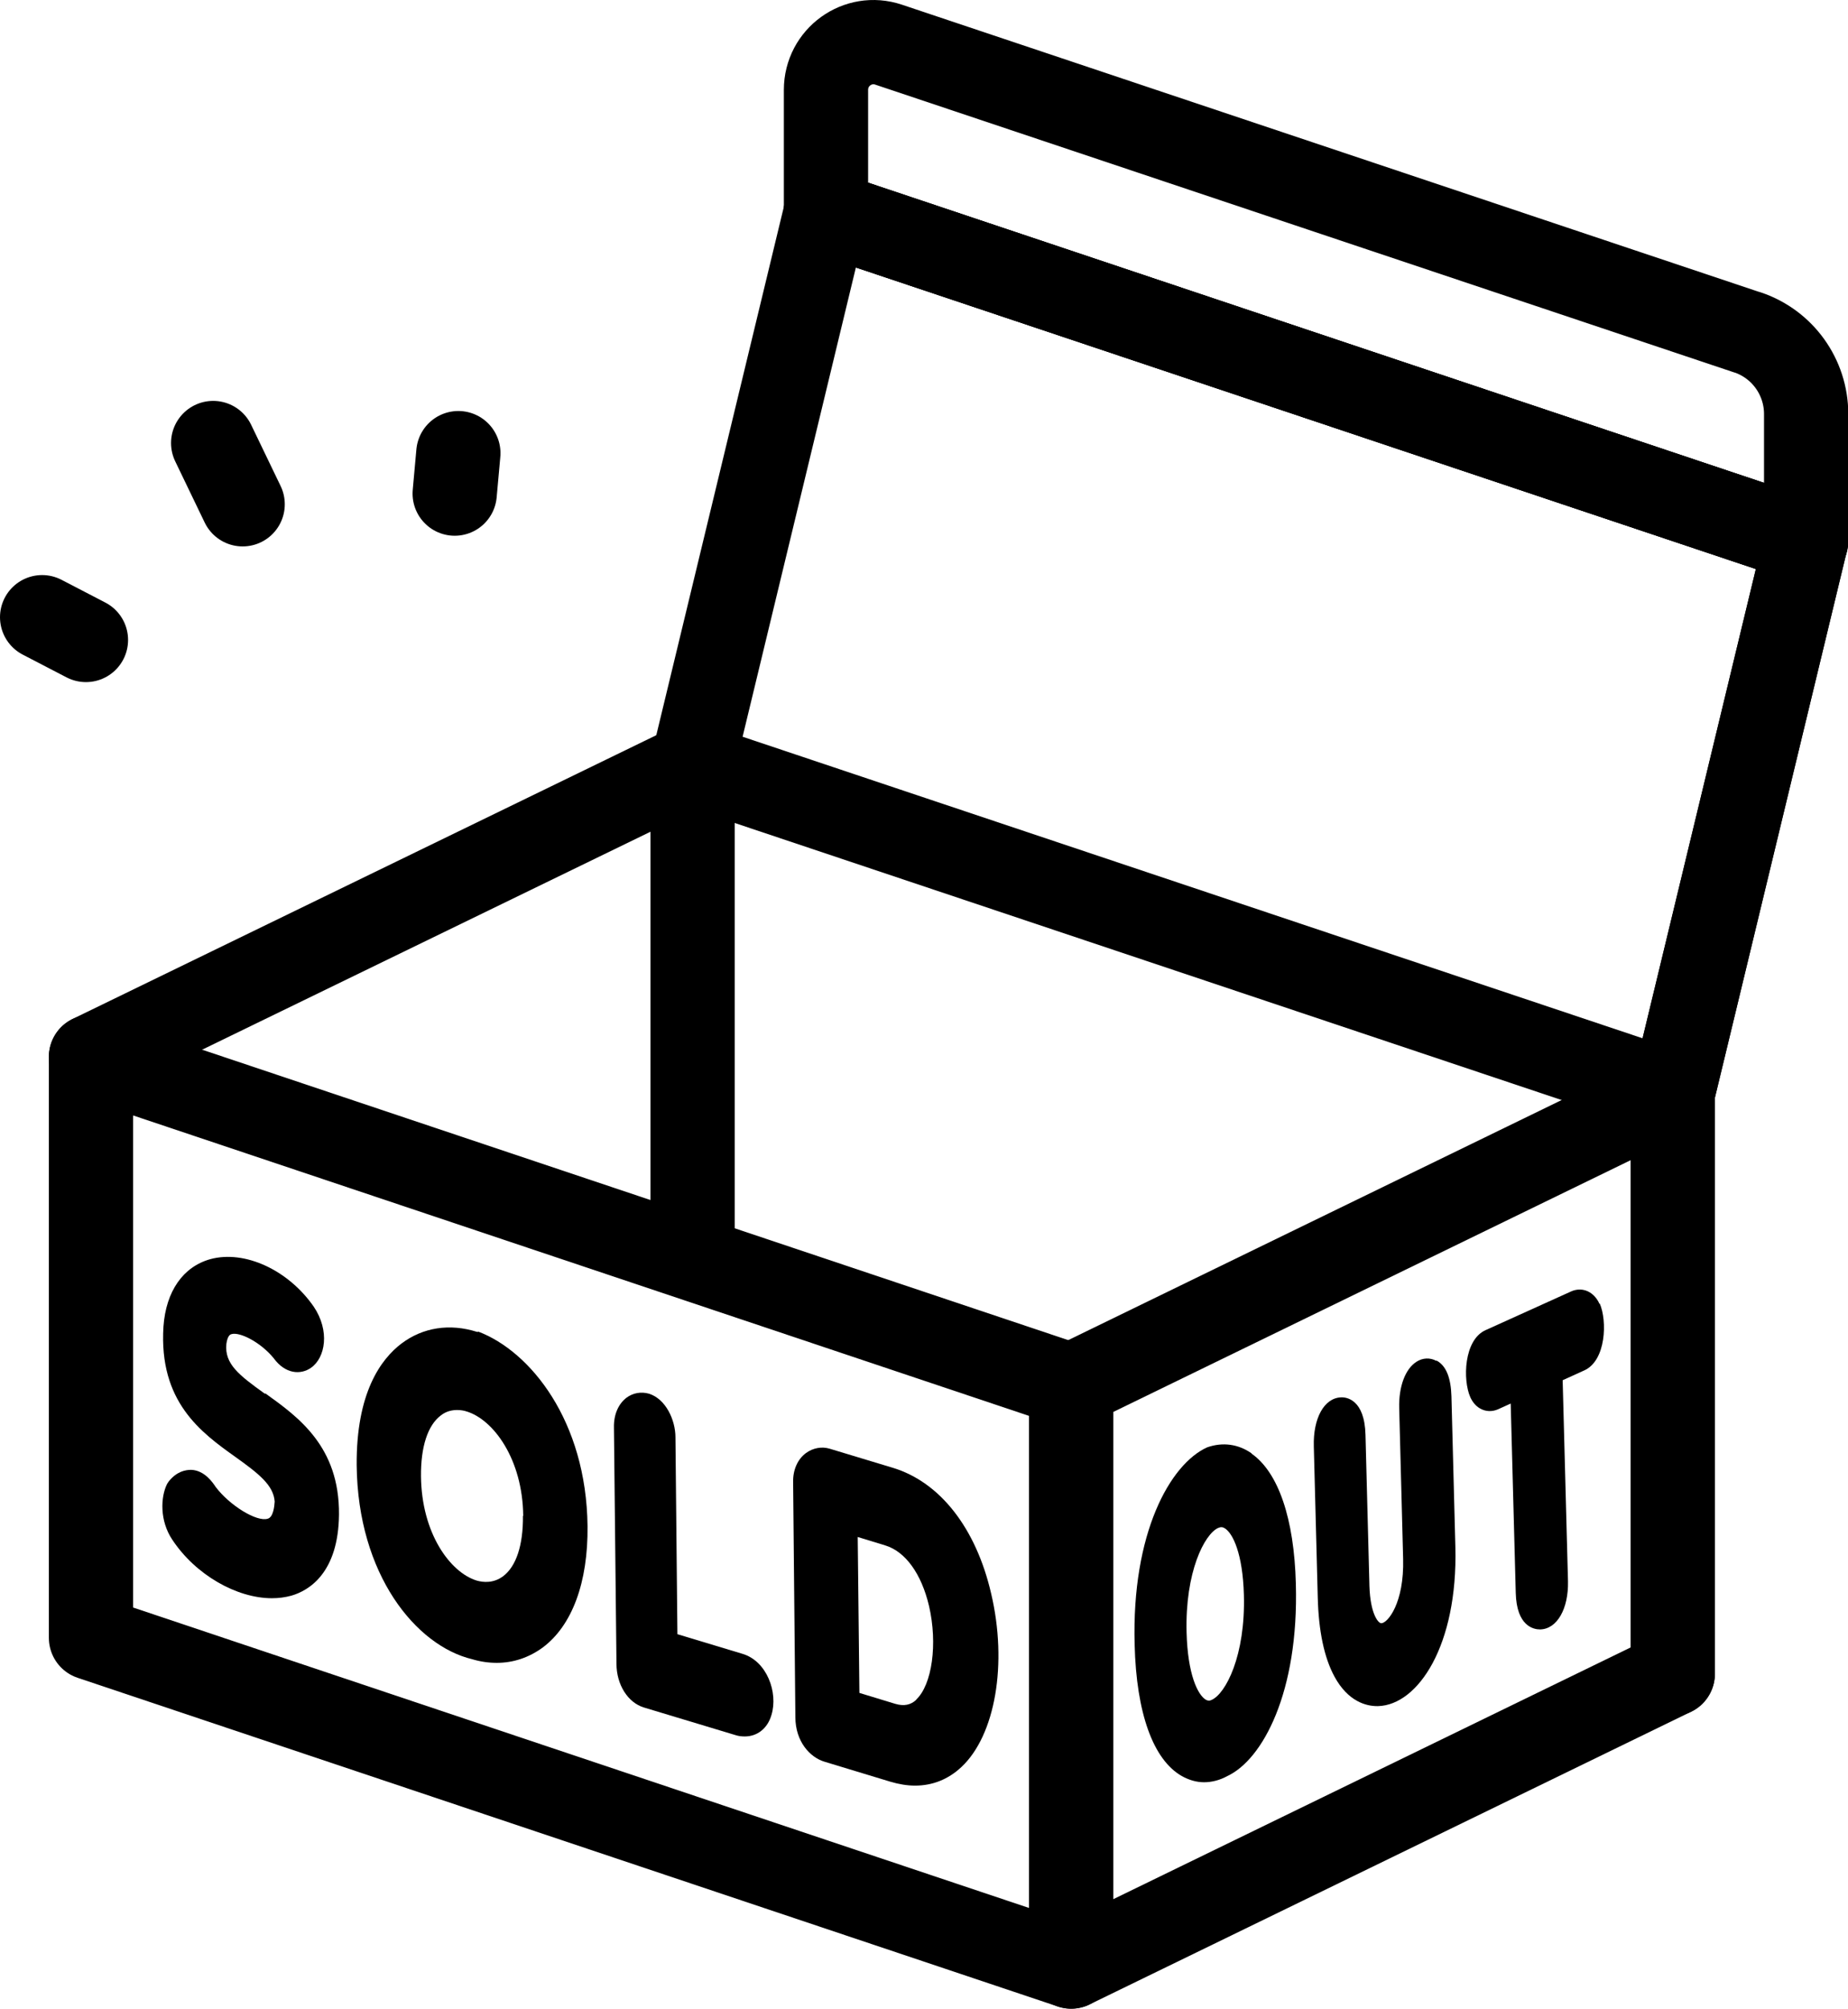 <?xml version="1.0" encoding="UTF-8"?><svg id="Layer_2" xmlns="http://www.w3.org/2000/svg" viewBox="0 0 65.8 71.5"><defs><style>.cls-1{stroke-width:0px;}.cls-2{fill:none;stroke:#000;stroke-linecap:round;stroke-linejoin:round;stroke-width:3px;}</style></defs><g id="_격리_모드"><polygon class="cls-2" points="38.14 70 3.24 58.3 3.24 37.62 38.14 49.32 38.14 70"/><line class="cls-2" x1="59.56" y1="38.9" x2="59.56" y2="59.58"/><polygon class="cls-2" points="59.56 38.9 38.14 49.32 38.14 70 59.56 59.58 59.56 38.9"/><path class="cls-2" d="m62.21,11.83L31.64,1.59c-1.1-.37-2.23.45-2.23,1.61v4.38l34.9,11.69v-4.53c0-1.32-.84-2.49-2.09-2.91Z"/><polyline class="cls-2" points="29.4 7.58 64.3 19.27 59.56 38.9"/><polygon class="cls-2" points="29.4 7.58 64.3 19.27 59.56 38.9 24.66 27.21 29.4 7.58"/><line class="cls-2" x1="16.19" y1="17.57" x2="16.32" y2="16.13"/><line class="cls-2" x1="7.59" y1="15.77" x2="8.64" y2="17.95"/><line class="cls-2" x1="1.5" y1="21.97" x2="3.06" y2="22.78"/><polyline class="cls-2" points="3.24 37.62 24.66 27.21 24.66 44.69"/><path class="cls-1" d="m9.43,49.61c-.92-.66-1.44-1.06-1.37-1.77.03-.21.09-.33.18-.35.3-.09,1.04.29,1.5.85.42.58.97.6,1.33.35.52-.36.68-1.32.1-2.18-.91-1.31-2.46-2.02-3.68-1.69-.97.27-1.58,1.14-1.67,2.4-.17,2.68,1.34,3.77,2.56,4.64.84.6,1.36,1.01,1.4,1.59-.01.17-.05.56-.25.61-.39.12-1.35-.47-1.85-1.13-.1-.15-.39-.59-.87-.61-.2,0-.51.05-.8.41l-.06.09c-.24.48-.26,1.32.18,1.98.83,1.26,2.3,2.09,3.55,2.09.24,0,.47-.03.69-.09.63-.18,1.68-.81,1.7-2.89.02-2.42-1.45-3.47-2.62-4.31Z"/><path class="cls-1" d="m17.02,47.41h-.03c-.98-.31-1.93-.16-2.69.41-.74.56-1.62,1.76-1.6,4.34.04,3.89,2.11,6.42,4.11,6.9.3.09.59.13.88.13.59,0,1.15-.19,1.64-.55,1.04-.78,1.61-2.31,1.59-4.31-.04-3.76-2.04-6.23-3.89-6.93Zm1.6,6.55c.01,1.04-.24,1.8-.71,2.15-.34.25-.7.22-.94.15-.94-.29-1.96-1.68-1.98-3.71-.01-1.05.24-1.82.71-2.17.19-.15.4-.19.58-.19.12,0,.24.02.33.05.96.29,2,1.7,2.02,3.72Z"/><path class="cls-1" d="m26.44,58.87l-2.32-.7-.07-7.01c0-.61-.34-1.36-.94-1.55-.28-.08-.57-.03-.8.14-.29.22-.46.6-.45,1.06l.09,8.41c0,.75.41,1.39.98,1.56l3.25.98c.12.04.23.05.34.05.44,0,.81-.28.95-.77.24-.79-.16-1.91-1.03-2.17Z"/><path class="cls-1" d="m35.29,56.72c-.54-2.33-1.82-3.96-3.49-4.47l-2.25-.68c-.29-.09-.6-.03-.85.15-.3.22-.47.6-.46,1.04l.08,8.36c0,.88.53,1.44,1.04,1.59l2.34.71c.3.09.6.14.88.14.62,0,1.18-.22,1.65-.66,1.21-1.13,1.65-3.68,1.06-6.18Zm-2.66,3.78c-.2.19-.44.24-.75.15l-1.28-.39-.06-5.55.98.3c.72.22,1.29,1.01,1.56,2.16.31,1.34.11,2.8-.46,3.33Z"/><path class="cls-1" d="m44.56,51.73c-.46-.32-1.01-.41-1.58-.21-1.32.6-2.69,3.05-2.58,7.02.06,2.44.66,4.1,1.68,4.68.25.14.52.22.79.22s.56-.07.83-.22c1.25-.58,2.55-2.97,2.44-6.85-.06-2.31-.62-3.96-1.58-4.63Zm-1.42,8.78c-.08.04-.14.03-.21-.01-.29-.18-.64-.91-.68-2.38-.06-2.17.64-3.51,1.12-3.73.09-.04.16-.04.24.01.29.18.64.91.68,2.37.06,2.17-.65,3.52-1.15,3.74Z"/><path class="cls-1" d="m51.14,48.44c-.22-.12-.48-.11-.7.03-.4.25-.64.88-.62,1.65l.14,5.37c.04,1.57-.55,2.29-.78,2.29h0c-.1,0-.39-.32-.42-1.33l-.14-5.37c-.03-1.27-.68-1.35-.87-1.34-.6.02-1,.74-.97,1.75l.14,5.37c.03,1.2.23,2.14.59,2.81.49.91,1.15,1.06,1.52,1.06.01,0,.02,0,.04,0,1.42-.04,2.84-2.16,2.75-5.66l-.14-5.37c-.02-.66-.19-1.09-.53-1.27Z"/><path class="cls-1" d="m56.95,46.41c-.08-.18-.2-.32-.35-.41-.2-.12-.44-.13-.66-.03l-3.05,1.38c-.77.35-.81,1.77-.54,2.38.08.18.2.32.34.4.2.12.44.13.66.03l.44-.2.18,6.74c.03,1.19.64,1.3.86,1.3,0,0,.01,0,.02,0,.59-.02,1-.73.98-1.71l-.19-7.16.77-.35c.78-.35.82-1.77.55-2.38Z"/></g></svg>